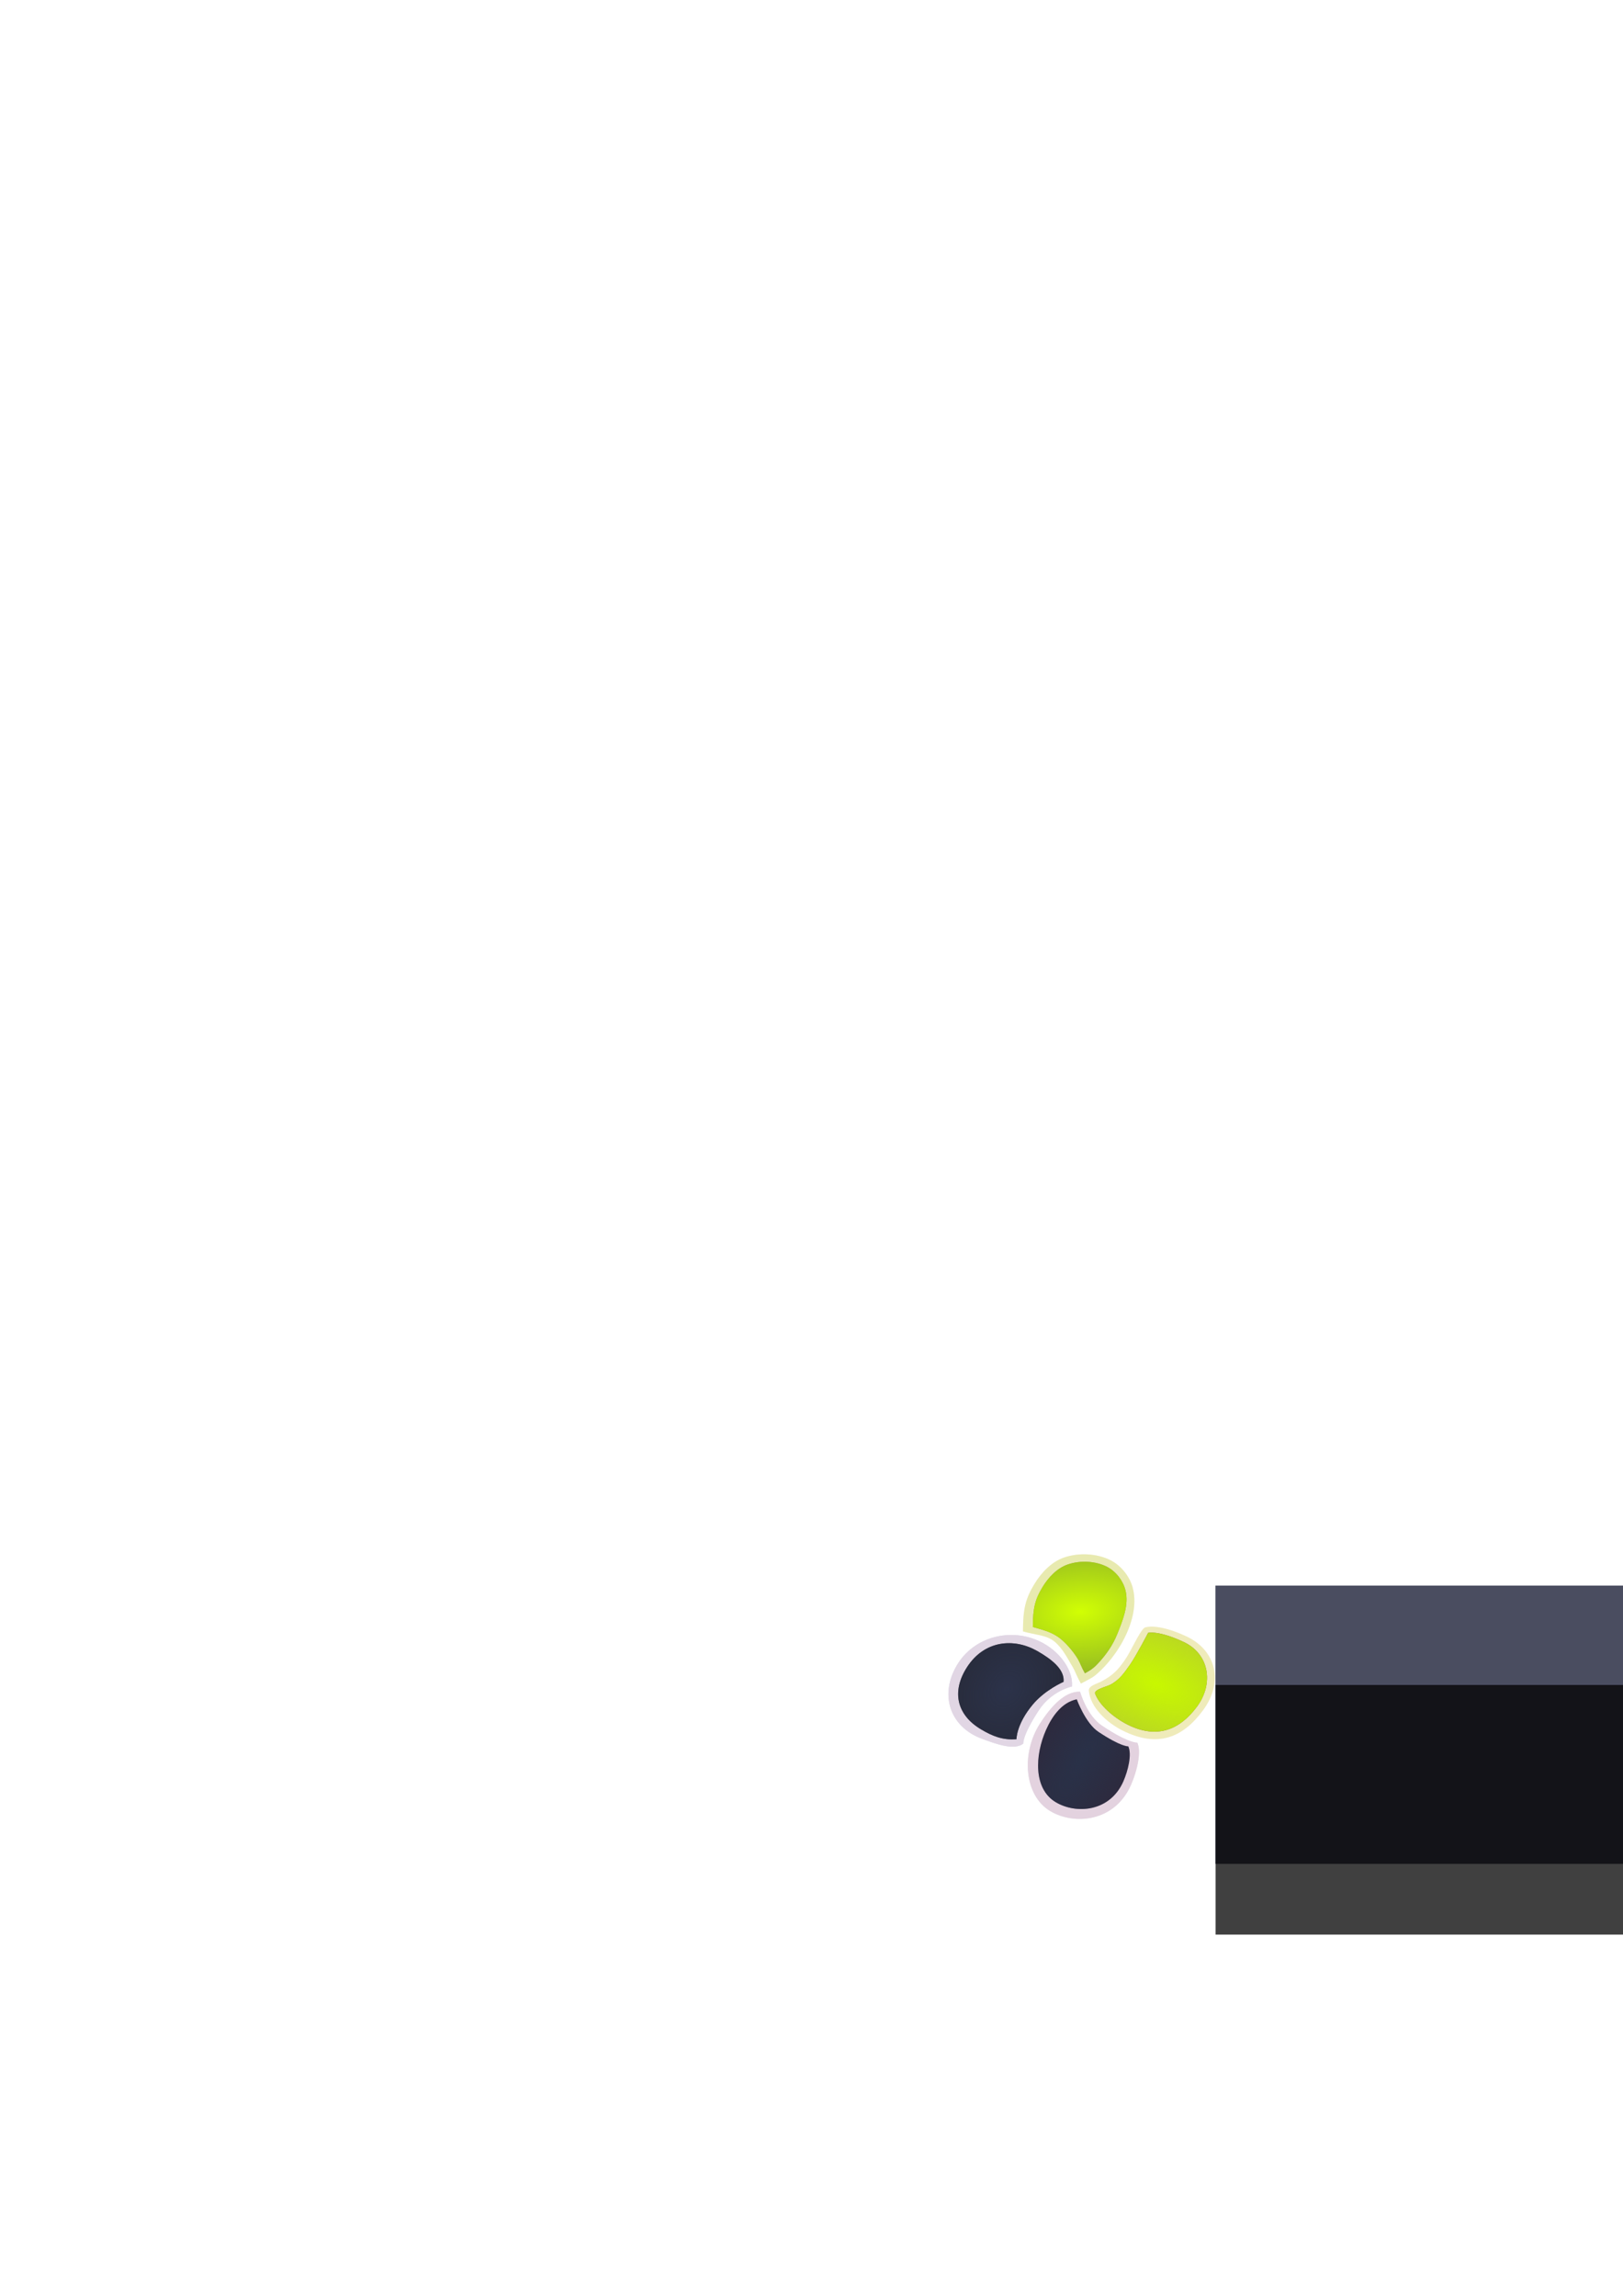 <?xml version="1.0" encoding="UTF-8" standalone="no"?>
<!-- Created with Inkscape (http://www.inkscape.org/) -->

<svg
   xmlns:dc="http://purl.org/dc/elements/1.1/"
   xmlns:cc="http://creativecommons.org/ns#"
   xmlns:rdf="http://www.w3.org/1999/02/22-rdf-syntax-ns#"
   xmlns:svg="http://www.w3.org/2000/svg"
   xmlns="http://www.w3.org/2000/svg"
   xmlns:xlink="http://www.w3.org/1999/xlink"
   xmlns:sodipodi="http://sodipodi.sourceforge.net/DTD/sodipodi-0.dtd"
   xmlns:inkscape="http://www.inkscape.org/namespaces/inkscape"
   width="210mm"
   height="297mm"
   viewBox="0 0 210 297"
   version="1.1"
   id="svg8"
   inkscape:version="0.92.3 (2405546, 2018-03-11)"
   sodipodi:docname="scp.svg">
  <defs
     id="defs2">
    <linearGradient
       inkscape:collect="always"
       id="linearGradient4655">
      <stop
         style="stop-color:#293148;stop-opacity:1;"
         offset="0"
         id="stop4651" />
      <stop
         style="stop-color:#293148;stop-opacity:0;"
         offset="1"
         id="stop4653" />
    </linearGradient>
    <linearGradient
       inkscape:collect="always"
       id="linearGradient4645">
      <stop
         style="stop-color:#2c334b;stop-opacity:1;"
         offset="0"
         id="stop4641" />
      <stop
         style="stop-color:#2c334b;stop-opacity:0;"
         offset="1"
         id="stop4643" />
    </linearGradient>
    <linearGradient
       inkscape:collect="always"
       id="linearGradient4579">
      <stop
         style="stop-color:#c8f800;stop-opacity:1;"
         offset="0"
         id="stop4575" />
      <stop
         style="stop-color:#c8f800;stop-opacity:0;"
         offset="1"
         id="stop4577" />
    </linearGradient>
    <linearGradient
       inkscape:collect="always"
       id="linearGradient4565">
      <stop
         style="stop-color:#d1ff03;stop-opacity:1;"
         offset="0"
         id="stop4561" />
      <stop
         style="stop-color:#d1ff03;stop-opacity:0;"
         offset="1"
         id="stop4563" />
    </linearGradient>
    <radialGradient
       inkscape:collect="always"
       xlink:href="#linearGradient4565"
       id="radialGradient4567"
       cx="37.382"
       cy="57.28"
       fx="37.382"
       fy="57.28"
       r="3.364"
       gradientTransform="matrix(2.23,-1.584,0.919,1.294,-98.615,42.412)"
       gradientUnits="userSpaceOnUse" />
    <radialGradient
       inkscape:collect="always"
       xlink:href="#linearGradient4579"
       id="radialGradient4581"
       cx="45.103"
       cy="59.219"
       fx="45.103"
       fy="59.219"
       r="3.508"
       gradientTransform="matrix(2.942,-0.361,0.195,1.589,-99.146,-18.57)"
       gradientUnits="userSpaceOnUse" />
    <filter
       inkscape:collect="always"
       style="color-interpolation-filters:sRGB"
       id="filter4627"
       x="-0.065"
       width="1.131"
       y="-0.055"
       height="1.111">
      <feGaussianBlur
         inkscape:collect="always"
         stdDeviation="0.184"
         id="feGaussianBlur4629" />
    </filter>
    <filter
       inkscape:collect="always"
       style="color-interpolation-filters:sRGB"
       id="filter4635"
       x="-0.025"
       width="1.05"
       y="-0.023"
       height="1.046">
      <feGaussianBlur
         inkscape:collect="always"
         stdDeviation="0.073"
         id="feGaussianBlur4637" />
    </filter>
    <radialGradient
       inkscape:collect="always"
       xlink:href="#linearGradient4645"
       id="radialGradient4647"
       cx="35.837"
       cy="65.284"
       fx="35.837"
       fy="65.284"
       r="3.343"
       gradientTransform="matrix(2.711,-0.107,0.136,3.426,-70.171,-154.522)"
       gradientUnits="userSpaceOnUse" />
    <radialGradient
       inkscape:collect="always"
       xlink:href="#linearGradient4655"
       id="radialGradient4657"
       cx="43.485"
       cy="67.142"
       fx="43.485"
       fy="67.142"
       r="3.546"
       gradientTransform="matrix(0.986,-0.041,0.122,2.963,-7.594,-130.017)"
       gradientUnits="userSpaceOnUse" />
  </defs>
  <sodipodi:namedview
     id="base"
     pagecolor="#ffffff"
     bordercolor="#666666"
     borderopacity="1.0"
     inkscape:pageopacity="0.0"
     inkscape:pageshadow="2"
     inkscape:zoom="1"
     inkscape:cx="707.75752"
     inkscape:cy="266.65418"
     inkscape:document-units="mm"
     inkscape:current-layer="layer1"
     showgrid="false"
     inkscape:window-width="1920"
     inkscape:window-height="1027"
     inkscape:window-x="1358"
     inkscape:window-y="-8"
     inkscape:window-maximized="1"
     showborder="false" />
  <g
     inkscape:label="Layer 1"
     inkscape:groupmode="layer"
     id="layer1">
    <g
       id="g903"
       transform="matrix(1.646,0,0,1.646,19.963,-165.401)">
      <g
         transform="matrix(0.911,0.522,-0.552,0.861,70.364,158.28)"
         id="g4679">
        <path
           style="opacity:1;fill:#f7efd6;fill-opacity:1;stroke-width:0.274"
           d="m 41.273,57.636 c 0.071,0.986 -0.009,2.119 -0.289,3.128 -0.131,0.474 -0.223,0.595 -0.64,1.33 -0.63,-0.372 -0.794,-0.566 -1.197,-0.796 -0.698,-0.398 -1.414,-0.871 -2.178,-0.999 -0.778,-0.131 -1.527,0.317 -2.391,0.529 -0.937,-1.542 -1.161,-2.332 -1.193,-3.594 -0.025,-1.01 0.174,-2.136 0.81,-2.92 0.724,-0.892 1.913,-1.533 3.061,-1.584 0.908,-0.041 1.888,0.381 2.524,1.03 0.969,0.989 1.391,2.496 1.491,3.877 z"
           id="path3724"
           inkscape:connector-curvature="0"
           sodipodi:nodetypes="sacsscaaaas" />
        <path
           sodipodi:nodetypes="aacsscaaaaa"
           inkscape:connector-curvature="0"
           id="path4536"
           d="m 40.644,57.457 c 0.149,0.821 0.128,1.681 -0.012,2.503 -0.077,0.451 -0.129,0.725 -0.451,1.298 -0.529,-0.315 -0.667,-0.479 -1.005,-0.673 -0.587,-0.336 -1.526,-0.684 -2.174,-0.731 -0.74,-0.053 -1.253,0.125 -1.979,0.304 -0.787,-1.305 -0.975,-1.974 -1.002,-3.042 -0.021,-0.855 0.146,-1.808 0.681,-2.471 0.608,-0.755 1.607,-1.297 2.571,-1.341 0.763,-0.035 1.586,0.323 2.12,0.872 0.814,0.837 1.043,2.129 1.252,3.281 z"
           style="opacity:1;fill:#2b0000;stroke-width:0.231" />
        <path
           style="opacity:1;fill:#f7efd6;fill-opacity:1;stroke-width:0.292"
           d="m 49.131,59.204 c -0.167,2.586 -1.306,4.26 -4.26,4.432 -1.345,0.079 -2.985,-0.324 -3.739,-1.376 -0.216,-0.302 0.222,-0.741 0.412,-1.073 0.475,-0.832 0.583,-1.377 0.621,-2.271 0.042,-0.994 -0.233,-2.404 -0.067,-2.983 0,0 0.509,-0.799 2.974,-1.018 2.465,-0.219 4.231,1.611 4.058,4.288 z"
           id="path4542"
           inkscape:connector-curvature="0"
           sodipodi:nodetypes="sscssszs" />
        <path
           sodipodi:nodetypes="cscssczsc"
           inkscape:connector-curvature="0"
           id="path4545"
           d="m 48.601,59.204 c -0.142,2.126 -1.139,3.704 -3.65,3.846 -1.143,0.065 -2.567,-0.209 -3.322,-0.843 -0.184,-0.248 0.448,-0.868 0.609,-1.142 0.404,-0.684 0.409,-1.363 0.442,-2.098 0.036,-0.817 -0.144,-2.827 -0.144,-2.827 0,0 0.519,-0.571 2.615,-0.75 2.096,-0.18 3.597,1.613 3.45,3.814 z"
           style="opacity:1;fill:#2b0000;stroke-width:0.244" />
        <path
           style="opacity:1;fill:#dfdce9;fill-opacity:1;stroke-width:0.292"
           d="m 38.769,65.493 c -0.016,2.381 0.37,2.813 0.37,2.813 -0.287,0.83 -1.717,1.07 -2.788,1.259 -2.621,0.463 -4.605,-1.425 -4.576,-4.188 0.026,-2.503 2.075,-4.533 4.634,-4.533 1.473,0 2.933,0.7 3.49,1.788 0,0 -1.118,1.064 -1.13,2.86 z"
           id="path4547"
           inkscape:connector-curvature="0"
           sodipodi:nodetypes="sssssss" />
        <path
           sodipodi:nodetypes="sacsscaaaas"
           inkscape:connector-curvature="0"
           id="path4569"
           d="m 41.273,57.636 c 0.071,0.986 -0.009,2.119 -0.289,3.128 -0.131,0.474 -0.223,0.595 -0.64,1.33 -0.63,-0.372 -0.794,-0.566 -1.197,-0.796 -0.698,-0.398 -1.414,-0.871 -2.178,-0.999 -0.778,-0.131 -1.527,0.317 -2.391,0.529 -0.937,-1.542 -1.161,-2.332 -1.193,-3.594 -0.025,-1.01 0.174,-2.136 0.81,-2.92 0.724,-0.892 1.913,-1.533 3.061,-1.584 0.908,-0.041 1.888,0.381 2.524,1.03 0.969,0.989 1.391,2.496 1.491,3.877 z"
           style="opacity:0.76;fill:#e4e8a4;fill-opacity:1;stroke-width:0.274" />
        <path
           sodipodi:nodetypes="sssssss"
           inkscape:connector-curvature="0"
           id="path4585"
           d="m 38.769,65.493 c -0.016,2.381 0.37,2.813 0.37,2.813 -0.287,0.83 -1.717,1.07 -2.788,1.259 -2.621,0.463 -4.605,-1.425 -4.576,-4.188 0.026,-2.503 2.075,-4.533 4.634,-4.533 1.473,0 2.933,0.7 3.49,1.788 0,0 -1.118,1.064 -1.13,2.86 z"
           style="opacity:1;fill:#e1d6e4;fill-opacity:1;stroke-width:0.292" />
        <path
           sodipodi:nodetypes="sssssss"
           inkscape:connector-curvature="0"
           id="path4550"
           d="m 38.154,65.335 c -0.244,1.961 0.375,2.939 0.375,2.939 -0.829,0.602 -1.628,0.715 -2.636,0.7 -2.08,-0.032 -3.417,-1.355 -3.398,-3.647 0.02,-2.451 1.792,-3.733 3.789,-3.733 1.15,0 2.462,0.149 2.896,1.052 0,0 -0.844,1.229 -1.026,2.69 z"
           style="opacity:0.966;fill:#1d1c23;fill-opacity:1;stroke-width:0.235" />
        <path
           style="opacity:1;fill:#d4d2df;fill-opacity:1;stroke-width:0.265"
           d="m 47.605,66.948 c 0.468,3.116 -1.952,4.88 -4.055,4.834 -2.284,-0.05 -4.17,-2.769 -4.17,-5.438 0,-1.489 0.233,-3.123 1.243,-3.67 0,0 1.366,1.327 2.754,1.427 2.403,0.173 2.922,-0.217 2.922,-0.217 0.662,0.48 1.141,1.966 1.306,3.064 z"
           id="path4552"
           inkscape:connector-curvature="0"
           sodipodi:nodetypes="sasssss" />
        <path
           sodipodi:nodetypes="sscssszs"
           inkscape:connector-curvature="0"
           id="path4583"
           d="m 49.131,59.204 c -0.167,2.586 -1.306,4.26 -4.26,4.432 -1.345,0.079 -2.985,-0.324 -3.739,-1.376 -0.216,-0.302 0.222,-0.741 0.412,-1.073 0.475,-0.832 0.583,-1.377 0.621,-2.271 0.042,-0.994 -0.233,-2.404 -0.067,-2.983 0,0 0.509,-0.799 2.974,-1.018 2.465,-0.219 4.231,1.611 4.058,4.288 z"
           style="opacity:0.47;fill:#e6e69b;fill-opacity:1;stroke-width:0.292" />
        <path
           sodipodi:nodetypes="sasssss"
           inkscape:connector-curvature="0"
           id="path4659"
           d="m 47.605,66.948 c 0.468,3.116 -1.952,4.88 -4.055,4.834 -2.284,-0.05 -4.17,-2.769 -4.17,-5.438 0,-1.489 0.233,-3.123 1.243,-3.67 0,0 1.366,1.327 2.754,1.427 2.403,0.173 2.922,-0.217 2.922,-0.217 0.662,0.48 1.141,1.966 1.306,3.064 z"
           style="opacity:0.561;fill:#efd3de;fill-opacity:1;stroke-width:0.265" />
        <path
           sodipodi:nodetypes="sasssss"
           inkscape:connector-curvature="0"
           id="path4555"
           d="m 46.981,66.998 c 0.396,2.565 -1.654,4.016 -3.435,3.978 -1.935,-0.041 -3.211,-2.302 -3.532,-4.476 -0.173,-1.168 -0.09,-2.455 0.708,-3.193 0,0 1.503,1.265 2.678,1.347 2.035,0.142 2.475,-0.178 2.475,-0.178 0.56,0.395 0.966,1.618 1.106,2.522 z"
           style="opacity:1;fill:#2d2a3e;fill-opacity:1;stroke-width:0.221" />
        <path
           style="opacity:1;fill:#90b525;fill-opacity:1;stroke-width:0.231"
           d="m 40.644,57.457 c 0.149,0.821 0.128,1.681 -0.012,2.503 -0.077,0.451 -0.129,0.725 -0.451,1.298 -0.529,-0.315 -0.667,-0.479 -1.005,-0.673 -0.587,-0.336 -1.526,-0.684 -2.174,-0.731 -0.74,-0.053 -1.253,0.125 -1.979,0.304 -0.787,-1.305 -0.975,-1.974 -1.002,-3.042 -0.021,-0.855 0.146,-1.808 0.681,-2.471 0.608,-0.755 1.607,-1.297 2.571,-1.341 0.763,-0.035 1.586,0.323 2.12,0.872 0.814,0.837 1.043,2.129 1.252,3.281 z"
           id="path4557"
           inkscape:connector-curvature="0"
           sodipodi:nodetypes="aacsscaaaaa" />
        <path
           sodipodi:nodetypes="aacsscaaaaa"
           inkscape:connector-curvature="0"
           id="path4559"
           d="m 40.644,57.457 c 0.149,0.821 0.128,1.681 -0.012,2.503 -0.077,0.451 -0.129,0.725 -0.451,1.298 -0.529,-0.315 -0.667,-0.479 -1.005,-0.673 -0.587,-0.336 -1.526,-0.684 -2.174,-0.731 -0.74,-0.053 -1.253,0.125 -1.979,0.304 -0.787,-1.305 -0.975,-1.974 -1.002,-3.042 -0.021,-0.855 0.146,-1.808 0.681,-2.471 0.608,-0.755 1.607,-1.297 2.571,-1.341 0.763,-0.035 1.586,0.323 2.12,0.872 0.814,0.837 1.043,2.129 1.252,3.281 z"
           style="opacity:1;fill:url(#radialGradient4567);fill-opacity:1;stroke-width:0.231;filter:url(#filter4627)" />
        <path
           style="opacity:1;fill:#b4cc2e;fill-opacity:1;stroke-width:0.244"
           d="m 48.601,59.204 c -0.142,2.126 -1.139,3.704 -3.65,3.846 -1.143,0.065 -2.567,-0.209 -3.322,-0.843 -0.184,-0.248 0.448,-0.868 0.609,-1.142 0.404,-0.684 0.409,-1.363 0.442,-2.098 0.036,-0.817 -0.144,-2.827 -0.144,-2.827 0,0 0.519,-0.571 2.615,-0.75 2.096,-0.18 3.597,1.613 3.45,3.814 z"
           id="path4571"
           inkscape:connector-curvature="0"
           sodipodi:nodetypes="cscssczsc" />
        <path
           sodipodi:nodetypes="cscssczsc"
           inkscape:connector-curvature="0"
           id="path4573"
           d="m 48.601,59.204 c -0.142,2.126 -1.139,3.704 -3.65,3.846 -1.143,0.065 -2.567,-0.209 -3.322,-0.843 -0.184,-0.248 0.448,-0.868 0.609,-1.142 0.404,-0.684 0.409,-1.363 0.442,-2.098 0.036,-0.817 -0.144,-2.827 -0.144,-2.827 0,0 0.519,-0.571 2.615,-0.75 2.096,-0.18 3.597,1.613 3.45,3.814 z"
           style="opacity:1;fill:url(#radialGradient4581);fill-opacity:1;stroke-width:0.244;filter:url(#filter4635)" />
        <path
           style="opacity:0.966;fill:url(#radialGradient4647);fill-opacity:1;stroke-width:0.235"
           d="m 38.154,65.335 c -0.244,1.961 0.375,2.939 0.375,2.939 -0.829,0.602 -1.628,0.715 -2.636,0.7 -2.08,-0.032 -3.417,-1.355 -3.398,-3.647 0.02,-2.451 1.792,-3.733 3.789,-3.733 1.15,0 2.462,0.149 2.896,1.052 0,0 -0.844,1.229 -1.026,2.69 z"
           id="path4639"
           inkscape:connector-curvature="0"
           sodipodi:nodetypes="sssssss" />
        <path
           style="opacity:1;fill:url(#radialGradient4657);fill-opacity:1;stroke-width:0.221"
           d="m 46.981,66.998 c 0.396,2.565 -1.654,4.016 -3.435,3.978 -1.935,-0.041 -3.211,-2.302 -3.532,-4.476 -0.173,-1.168 -0.09,-2.455 0.708,-3.193 0,0 1.503,1.265 2.678,1.347 2.035,0.142 2.475,-0.178 2.475,-0.178 0.56,0.395 0.966,1.618 1.106,2.522 z"
           id="path4649"
           inkscape:connector-curvature="0"
           sodipodi:nodetypes="sasssss" />
      </g>
      <flowRoot
         transform="matrix(0.243,0,0,0.243,52.312,50.748)"
         style="font-style:normal;font-weight:normal;font-size:40px;line-height:1.25;font-family:sans-serif;letter-spacing:0px;word-spacing:0px;opacity:0.855;fill:#2b2f45;fill-opacity:1;stroke:none"
         id="flowRoot860"
         xml:space="preserve"><flowRegion
           style="fill:#2b2f45;fill-opacity:1"
           id="flowRegion862"><rect
             style="fill:#2b2f45;fill-opacity:1"
             y="717.52"
             x="128"
             height="90"
             width="310"
             id="rect864" /></flowRegion><flowPara
           style="font-style:normal;font-variant:normal;font-weight:normal;font-stretch:normal;font-size:40px;font-family:Montserrat;-inkscape-font-specification:'Montserrat, Normal';font-variant-ligatures:normal;font-variant-caps:normal;font-variant-numeric:normal;font-feature-settings:normal;text-align:start;writing-mode:lr-tb;text-anchor:start;fill:#2b2f45;fill-opacity:1"
           id="flowPara866">South City</flowPara></flowRoot>      <flowRoot
         xml:space="preserve"
         id="flowRoot874"
         style="font-style:normal;font-weight:normal;font-size:40px;line-height:1.25;font-family:sans-serif;letter-spacing:0px;word-spacing:0px;opacity:0.747;fill:#000000;fill-opacity:1;stroke:none"
         transform="matrix(0.209,0,0,0.218,56.675,76.495)"><flowRegion
           id="flowRegion870"><rect
             id="rect868"
             width="310"
             height="90"
             x="128"
             y="717.52" /></flowRegion><flowPara
           id="flowPara872"
           style="font-style:normal;font-variant:normal;font-weight:normal;font-stretch:normal;font-size:40px;font-family:NORTHCLIFF;-inkscape-font-specification:'NORTHCLIFF, Normal';font-variant-ligatures:normal;font-variant-caps:normal;font-variant-numeric:normal;font-feature-settings:normal;text-align:start;writing-mode:lr-tb;text-anchor:start">PHARMACY</flowPara></flowRoot>    </g>
  </g>
</svg>
